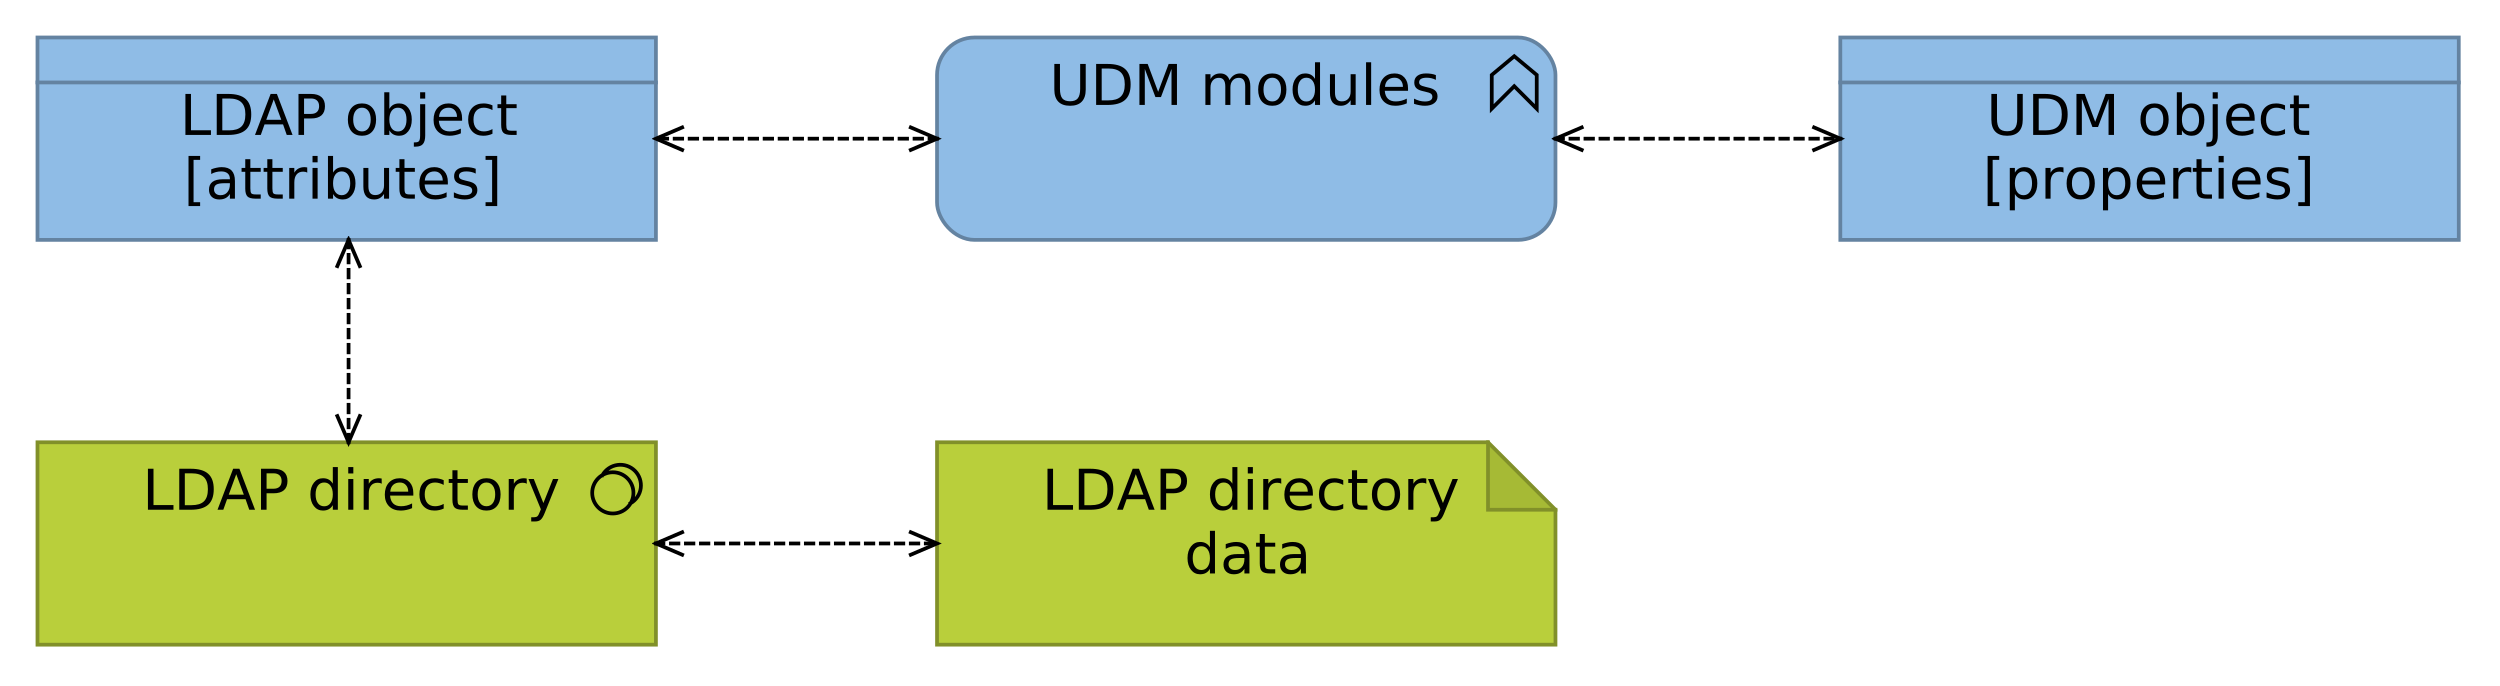 <?xml version="1.0" encoding="UTF-8"?>
<!DOCTYPE svg PUBLIC '-//W3C//DTD SVG 1.0//EN'
          'http://www.w3.org/TR/2001/REC-SVG-20010904/DTD/svg10.dtd'>
<svg fill-opacity="1" xmlns:xlink="http://www.w3.org/1999/xlink" color-rendering="auto" color-interpolation="auto" text-rendering="auto" stroke="black" stroke-linecap="square" stroke-miterlimit="10" shape-rendering="auto" stroke-opacity="1" fill="black" stroke-dasharray="none" font-weight="normal" stroke-width="1" viewBox="0 0 667 183" xmlns="http://www.w3.org/2000/svg" font-family="'Dialog'" font-style="normal" stroke-linejoin="miter" font-size="12px" stroke-dashoffset="0" image-rendering="auto"
><!--Generated by Archi with Batik SVG Generator--><defs id="genericDefs"
  /><g
  ><defs id="defs1"
    ><clipPath clipPathUnits="userSpaceOnUse" id="clipPath1"
      ><path d="M9 9 L177 9 L177 66 L9 66 L9 9 Z"
      /></clipPath
      ><clipPath clipPathUnits="userSpaceOnUse" id="clipPath2"
      ><path d="M47 21 L138 21 L138 57 L47 57 L47 21 Z"
      /></clipPath
      ><clipPath clipPathUnits="userSpaceOnUse" id="clipPath3"
      ><path d="M490 9 L658 9 L658 66 L490 66 L490 9 Z"
      /></clipPath
      ><clipPath clipPathUnits="userSpaceOnUse" id="clipPath4"
      ><path d="M528 21 L619 21 L619 57 L528 57 L528 21 Z"
      /></clipPath
      ><clipPath clipPathUnits="userSpaceOnUse" id="clipPath5"
      ><path d="M9 117 L177 117 L177 174 L9 174 L9 117 Z"
      /></clipPath
      ><clipPath clipPathUnits="userSpaceOnUse" id="clipPath6"
      ><path d="M37 121 L149 121 L149 140 L37 140 L37 121 Z"
      /></clipPath
      ><clipPath clipPathUnits="userSpaceOnUse" id="clipPath7"
      ><path d="M249 117 L417 117 L417 174 L249 174 L249 117 Z"
      /></clipPath
      ><clipPath clipPathUnits="userSpaceOnUse" id="clipPath8"
      ><path d="M277 121 L389 121 L389 157 L277 157 L277 121 Z"
      /></clipPath
      ><clipPath clipPathUnits="userSpaceOnUse" id="clipPath9"
      ><path d="M249 9 L417 9 L417 66 L249 66 L249 9 Z"
      /></clipPath
      ><clipPath clipPathUnits="userSpaceOnUse" id="clipPath10"
      ><path d="M279 13 L387 13 L387 32 L279 32 L279 13 Z"
      /></clipPath
      ><clipPath clipPathUnits="userSpaceOnUse" id="clipPath11"
      ><path d="M79 53 L108 53 L108 130 L79 130 L79 53 Z"
      /></clipPath
      ><clipPath clipPathUnits="userSpaceOnUse" id="clipPath12"
      ><path d="M89 110 L98 110 L98 120 L89 120 L89 110 Z"
      /></clipPath
      ><clipPath clipPathUnits="userSpaceOnUse" id="clipPath13"
      ><path d="M89 63 L98 63 L98 73 L89 73 L89 63 Z"
      /></clipPath
      ><clipPath clipPathUnits="userSpaceOnUse" id="clipPath14"
      ><path d="M164 23 L262 23 L262 52 L164 52 L164 23 Z"
      /></clipPath
      ><clipPath clipPathUnits="userSpaceOnUse" id="clipPath15"
      ><path d="M242 33 L252 33 L252 42 L242 42 L242 33 Z"
      /></clipPath
      ><clipPath clipPathUnits="userSpaceOnUse" id="clipPath16"
      ><path d="M174 33 L184 33 L184 42 L174 42 L174 33 Z"
      /></clipPath
      ><clipPath clipPathUnits="userSpaceOnUse" id="clipPath17"
      ><path d="M404 23 L503 23 L503 52 L404 52 L404 23 Z"
      /></clipPath
      ><clipPath clipPathUnits="userSpaceOnUse" id="clipPath18"
      ><path d="M414 33 L424 33 L424 42 L414 42 L414 33 Z"
      /></clipPath
      ><clipPath clipPathUnits="userSpaceOnUse" id="clipPath19"
      ><path d="M483 33 L493 33 L493 42 L483 42 L483 33 Z"
      /></clipPath
      ><clipPath clipPathUnits="userSpaceOnUse" id="clipPath20"
      ><path d="M164 131 L262 131 L262 160 L164 160 L164 131 Z"
      /></clipPath
      ><clipPath clipPathUnits="userSpaceOnUse" id="clipPath21"
      ><path d="M174 141 L184 141 L184 150 L174 150 L174 141 Z"
      /></clipPath
      ><clipPath clipPathUnits="userSpaceOnUse" id="clipPath22"
      ><path d="M242 141 L252 141 L252 150 L242 150 L242 141 Z"
      /></clipPath
    ></defs
    ><g font-size="15px" fill="rgb(143,188,230)" text-rendering="optimizeLegibility" stroke-linejoin="round" stroke="rgb(143,188,230)" stroke-width="0" stroke-miterlimit="0"
    ><rect x="10" width="165" height="54" y="10" clip-path="url(#clipPath1)" stroke="none"
    /></g
    ><g fill="rgb(100,131,161)" text-rendering="optimizeLegibility" font-size="15px" stroke-linecap="butt" stroke="rgb(100,131,161)"
    ><line y2="22" fill="none" x1="10" clip-path="url(#clipPath1)" x2="175" y1="22"
      /><rect fill="none" x="10" width="165" height="54" y="10" clip-path="url(#clipPath1)"
      /><path fill="black" d="M49.469 25.062 L50.953 25.062 L50.953 34.75 L56.281 34.75 L56.281 36 L49.469 36 L49.469 25.062 ZM59.31 26.281 L59.31 34.781 L61.091 34.781 Q63.357 34.781 64.404 33.766 Q65.466 32.734 65.466 30.516 Q65.466 28.328 64.404 27.312 Q63.357 26.281 61.091 26.281 L59.31 26.281 ZM57.826 25.062 L60.873 25.062 Q64.044 25.062 65.529 26.391 Q67.029 27.703 67.029 30.516 Q67.029 33.344 65.529 34.672 Q64.029 36 60.873 36 L57.826 36 L57.826 25.062 ZM73.032 26.516 L71.032 31.969 L75.048 31.969 L73.032 26.516 ZM72.204 25.062 L73.876 25.062 L78.048 36 L76.501 36 L75.517 33.188 L70.579 33.188 L69.579 36 L68.032 36 L72.204 25.062 ZM81.122 26.281 L81.122 30.391 L82.981 30.391 Q84.012 30.391 84.575 29.859 Q85.137 29.312 85.137 28.328 Q85.137 27.344 84.575 26.812 Q84.012 26.281 82.981 26.281 L81.122 26.281 ZM79.637 25.062 L82.981 25.062 Q84.825 25.062 85.762 25.906 Q86.7 26.734 86.7 28.328 Q86.7 29.953 85.762 30.781 Q84.825 31.609 82.981 31.609 L81.122 31.609 L81.122 36 L79.637 36 L79.637 25.062 ZM96.576 28.734 Q95.498 28.734 94.857 29.594 Q94.232 30.438 94.232 31.906 Q94.232 33.375 94.857 34.219 Q95.482 35.062 96.576 35.062 Q97.654 35.062 98.279 34.219 Q98.904 33.375 98.904 31.906 Q98.904 30.453 98.279 29.594 Q97.654 28.734 96.576 28.734 ZM96.576 27.594 Q98.326 27.594 99.326 28.75 Q100.341 29.891 100.341 31.906 Q100.341 33.922 99.326 35.078 Q98.326 36.219 96.576 36.219 Q94.81 36.219 93.81 35.078 Q92.81 33.922 92.81 31.906 Q92.81 29.891 93.81 28.75 Q94.81 27.594 96.576 27.594 ZM108.456 31.906 Q108.456 30.422 107.847 29.578 Q107.237 28.734 106.175 28.734 Q105.097 28.734 104.487 29.578 Q103.878 30.422 103.878 31.906 Q103.878 33.391 104.487 34.234 Q105.097 35.078 106.175 35.078 Q107.237 35.078 107.847 34.234 Q108.456 33.391 108.456 31.906 ZM103.878 29.047 Q104.3 28.312 104.94 27.953 Q105.597 27.594 106.503 27.594 Q107.987 27.594 108.925 28.781 Q109.862 29.969 109.862 31.906 Q109.862 33.844 108.925 35.031 Q107.987 36.219 106.503 36.219 Q105.597 36.219 104.94 35.859 Q104.3 35.5 103.878 34.766 L103.878 36 L102.519 36 L102.519 24.609 L103.878 24.609 L103.878 29.047 ZM112.087 27.797 L113.446 27.797 L113.446 36.141 Q113.446 37.719 112.837 38.422 Q112.243 39.125 110.915 39.125 L110.415 39.125 L110.415 37.984 L110.774 37.984 Q111.54 37.984 111.806 37.625 Q112.087 37.266 112.087 36.141 L112.087 27.797 ZM112.087 24.609 L113.446 24.609 L113.446 26.312 L112.087 26.312 L112.087 24.609 ZM123.286 31.562 L123.286 32.219 L117.082 32.219 Q117.176 33.609 117.926 34.344 Q118.676 35.062 120.004 35.062 Q120.786 35.062 121.504 34.875 Q122.239 34.688 122.957 34.312 L122.957 35.578 Q122.239 35.891 121.473 36.047 Q120.707 36.219 119.926 36.219 Q117.973 36.219 116.817 35.078 Q115.676 33.922 115.676 31.984 Q115.676 29.969 116.754 28.781 Q117.848 27.594 119.692 27.594 Q121.348 27.594 122.317 28.672 Q123.286 29.734 123.286 31.562 ZM121.926 31.172 Q121.911 30.062 121.301 29.406 Q120.707 28.734 119.707 28.734 Q118.582 28.734 117.895 29.375 Q117.223 30.016 117.129 31.172 L121.926 31.172 ZM131.389 28.109 L131.389 29.375 Q130.827 29.062 130.249 28.906 Q129.67 28.734 129.092 28.734 Q127.78 28.734 127.045 29.578 Q126.327 30.406 126.327 31.906 Q126.327 33.406 127.045 34.234 Q127.78 35.062 129.092 35.062 Q129.67 35.062 130.249 34.906 Q130.827 34.75 131.389 34.438 L131.389 35.688 Q130.827 35.953 130.217 36.078 Q129.624 36.219 128.936 36.219 Q127.092 36.219 125.999 35.062 Q124.905 33.891 124.905 31.906 Q124.905 29.906 125.999 28.75 Q127.108 27.594 129.03 27.594 Q129.655 27.594 130.249 27.734 Q130.842 27.859 131.389 28.109 ZM135.074 25.469 L135.074 27.797 L137.839 27.797 L137.839 28.844 L135.074 28.844 L135.074 33.297 Q135.074 34.297 135.339 34.594 Q135.621 34.875 136.464 34.875 L137.839 34.875 L137.839 36 L136.464 36 Q134.902 36 134.308 35.422 Q133.714 34.828 133.714 33.297 L133.714 28.844 L132.73 28.844 L132.73 27.797 L133.714 27.797 L133.714 25.469 L135.074 25.469 Z" clip-path="url(#clipPath2)" stroke="none"
      /><path fill="black" d="M50.297 41.609 L53.391 41.609 L53.391 42.656 L51.641 42.656 L51.641 53.938 L53.391 53.938 L53.391 54.984 L50.297 54.984 L50.297 41.609 ZM59.993 48.875 Q58.368 48.875 57.727 49.25 Q57.102 49.625 57.102 50.531 Q57.102 51.234 57.571 51.656 Q58.04 52.078 58.852 52.078 Q59.977 52.078 60.649 51.297 Q61.336 50.5 61.336 49.172 L61.336 48.875 L59.993 48.875 ZM62.68 48.312 L62.68 53 L61.336 53 L61.336 51.75 Q60.868 52.5 60.18 52.859 Q59.493 53.219 58.493 53.219 Q57.243 53.219 56.493 52.516 Q55.758 51.797 55.758 50.609 Q55.758 49.234 56.68 48.531 Q57.602 47.828 59.446 47.828 L61.336 47.828 L61.336 47.688 Q61.336 46.766 60.727 46.25 Q60.118 45.734 59.008 45.734 Q58.305 45.734 57.633 45.906 Q56.961 46.078 56.352 46.422 L56.352 45.172 Q57.086 44.891 57.79 44.75 Q58.493 44.594 59.149 44.594 Q60.93 44.594 61.805 45.516 Q62.68 46.438 62.68 48.312 ZM66.794 42.469 L66.794 44.797 L69.56 44.797 L69.56 45.844 L66.794 45.844 L66.794 50.297 Q66.794 51.297 67.06 51.594 Q67.341 51.875 68.185 51.875 L69.56 51.875 L69.56 53 L68.185 53 Q66.622 53 66.028 52.422 Q65.435 51.828 65.435 50.297 L65.435 45.844 L64.45 45.844 L64.45 44.797 L65.435 44.797 L65.435 42.469 L66.794 42.469 ZM72.675 42.469 L72.675 44.797 L75.441 44.797 L75.441 45.844 L72.675 45.844 L72.675 50.297 Q72.675 51.297 72.941 51.594 Q73.222 51.875 74.066 51.875 L75.441 51.875 L75.441 53 L74.066 53 Q72.503 53 71.91 52.422 Q71.316 51.828 71.316 50.297 L71.316 45.844 L70.332 45.844 L70.332 44.797 L71.316 44.797 L71.316 42.469 L72.675 42.469 ZM81.978 46.062 Q81.744 45.922 81.478 45.859 Q81.213 45.797 80.885 45.797 Q79.744 45.797 79.135 46.547 Q78.525 47.281 78.525 48.672 L78.525 53 L77.166 53 L77.166 44.797 L78.525 44.797 L78.525 46.078 Q78.947 45.328 79.619 44.969 Q80.307 44.594 81.291 44.594 Q81.432 44.594 81.588 44.625 Q81.76 44.641 81.963 44.672 L81.978 46.062 ZM83.38 44.797 L84.739 44.797 L84.739 53 L83.38 53 L83.38 44.797 ZM83.38 41.609 L84.739 41.609 L84.739 43.312 L83.38 43.312 L83.38 41.609 ZM93.438 48.906 Q93.438 47.422 92.829 46.578 Q92.219 45.734 91.157 45.734 Q90.079 45.734 89.469 46.578 Q88.86 47.422 88.86 48.906 Q88.86 50.391 89.469 51.234 Q90.079 52.078 91.157 52.078 Q92.219 52.078 92.829 51.234 Q93.438 50.391 93.438 48.906 ZM88.86 46.047 Q89.282 45.312 89.922 44.953 Q90.579 44.594 91.485 44.594 Q92.969 44.594 93.907 45.781 Q94.844 46.969 94.844 48.906 Q94.844 50.844 93.907 52.031 Q92.969 53.219 91.485 53.219 Q90.579 53.219 89.922 52.859 Q89.282 52.5 88.86 51.766 L88.86 53 L87.501 53 L87.501 41.609 L88.86 41.609 L88.86 46.047 ZM96.944 49.766 L96.944 44.797 L98.288 44.797 L98.288 49.719 Q98.288 50.875 98.741 51.469 Q99.194 52.047 100.1 52.047 Q101.194 52.047 101.819 51.359 Q102.46 50.656 102.46 49.453 L102.46 44.797 L103.803 44.797 L103.803 53 L102.46 53 L102.46 51.734 Q101.975 52.484 101.319 52.859 Q100.678 53.219 99.819 53.219 Q98.397 53.219 97.663 52.344 Q96.944 51.453 96.944 49.766 ZM100.335 44.594 L100.335 44.594 ZM107.919 42.469 L107.919 44.797 L110.685 44.797 L110.685 45.844 L107.919 45.844 L107.919 50.297 Q107.919 51.297 108.185 51.594 Q108.466 51.875 109.31 51.875 L110.685 51.875 L110.685 53 L109.31 53 Q107.748 53 107.154 52.422 Q106.56 51.828 106.56 50.297 L106.56 45.844 L105.576 45.844 L105.576 44.797 L106.56 44.797 L106.56 42.469 L107.919 42.469 ZM119.488 48.562 L119.488 49.219 L113.285 49.219 Q113.379 50.609 114.129 51.344 Q114.879 52.062 116.207 52.062 Q116.988 52.062 117.707 51.875 Q118.441 51.688 119.16 51.312 L119.16 52.578 Q118.441 52.891 117.676 53.047 Q116.91 53.219 116.129 53.219 Q114.176 53.219 113.019 52.078 Q111.879 50.922 111.879 48.984 Q111.879 46.969 112.957 45.781 Q114.051 44.594 115.894 44.594 Q117.551 44.594 118.519 45.672 Q119.488 46.734 119.488 48.562 ZM118.129 48.172 Q118.113 47.062 117.504 46.406 Q116.91 45.734 115.91 45.734 Q114.785 45.734 114.098 46.375 Q113.426 47.016 113.332 48.172 L118.129 48.172 ZM126.92 45.031 L126.92 46.312 Q126.357 46.016 125.732 45.875 Q125.123 45.734 124.467 45.734 Q123.451 45.734 122.951 46.047 Q122.451 46.344 122.451 46.953 Q122.451 47.422 122.811 47.688 Q123.17 47.953 124.264 48.203 L124.717 48.312 Q126.154 48.609 126.748 49.172 Q127.357 49.734 127.357 50.734 Q127.357 51.875 126.451 52.547 Q125.561 53.219 123.967 53.219 Q123.311 53.219 122.592 53.078 Q121.889 52.953 121.092 52.703 L121.092 51.312 Q121.842 51.703 122.561 51.891 Q123.295 52.078 123.998 52.078 Q124.951 52.078 125.467 51.766 Q125.982 51.438 125.982 50.844 Q125.982 50.297 125.607 50 Q125.232 49.703 123.982 49.438 L123.514 49.328 Q122.264 49.062 121.701 48.516 Q121.154 47.969 121.154 47.016 Q121.154 45.859 121.967 45.234 Q122.795 44.594 124.295 44.594 Q125.045 44.594 125.701 44.703 Q126.373 44.812 126.92 45.031 ZM132.657 41.609 L132.657 54.984 L129.547 54.984 L129.547 53.938 L131.297 53.938 L131.297 42.656 L129.547 42.656 L129.547 41.609 L132.657 41.609 Z" clip-path="url(#clipPath2)" stroke="none"
      /><rect x="491" y="10" clip-path="url(#clipPath3)" fill="rgb(143,188,230)" width="165" height="54" stroke="none"
      /><line y2="22" fill="none" x1="491" clip-path="url(#clipPath3)" x2="656" y1="22"
      /><rect fill="none" x="491" width="165" height="54" y="10" clip-path="url(#clipPath3)"
      /><path fill="black" d="M531.297 25.062 L532.797 25.062 L532.797 31.703 Q532.797 33.469 533.422 34.25 Q534.062 35.016 535.5 35.016 Q536.922 35.016 537.547 34.25 Q538.188 33.469 538.188 31.703 L538.188 25.062 L539.672 25.062 L539.672 31.891 Q539.672 34.031 538.609 35.125 Q537.562 36.219 535.5 36.219 Q533.422 36.219 532.359 35.125 Q531.297 34.031 531.297 31.891 L531.297 25.062 ZM543.932 26.281 L543.932 34.781 L545.713 34.781 Q547.979 34.781 549.026 33.766 Q550.088 32.734 550.088 30.516 Q550.088 28.328 549.026 27.312 Q547.979 26.281 545.713 26.281 L543.932 26.281 ZM542.448 25.062 L545.495 25.062 Q548.667 25.062 550.151 26.391 Q551.651 27.703 551.651 30.516 Q551.651 33.344 550.151 34.672 Q548.651 36 545.495 36 L542.448 36 L542.448 25.062 ZM553.998 25.062 L556.201 25.062 L558.998 32.5 L561.795 25.062 L564.014 25.062 L564.014 36 L562.561 36 L562.561 26.391 L559.748 33.891 L558.264 33.891 L555.436 26.391 L555.436 36 L553.998 36 L553.998 25.062 ZM574.833 28.734 Q573.755 28.734 573.114 29.594 Q572.489 30.438 572.489 31.906 Q572.489 33.375 573.114 34.219 Q573.739 35.062 574.833 35.062 Q575.911 35.062 576.536 34.219 Q577.161 33.375 577.161 31.906 Q577.161 30.453 576.536 29.594 Q575.911 28.734 574.833 28.734 ZM574.833 27.594 Q576.583 27.594 577.583 28.75 Q578.599 29.891 578.599 31.906 Q578.599 33.922 577.583 35.078 Q576.583 36.219 574.833 36.219 Q573.067 36.219 572.067 35.078 Q571.067 33.922 571.067 31.906 Q571.067 29.891 572.067 28.75 Q573.067 27.594 574.833 27.594 ZM586.713 31.906 Q586.713 30.422 586.104 29.578 Q585.495 28.734 584.432 28.734 Q583.354 28.734 582.745 29.578 Q582.135 30.422 582.135 31.906 Q582.135 33.391 582.745 34.234 Q583.354 35.078 584.432 35.078 Q585.495 35.078 586.104 34.234 Q586.713 33.391 586.713 31.906 ZM582.135 29.047 Q582.557 28.312 583.198 27.953 Q583.854 27.594 584.76 27.594 Q586.245 27.594 587.182 28.781 Q588.12 29.969 588.12 31.906 Q588.12 33.844 587.182 35.031 Q586.245 36.219 584.76 36.219 Q583.854 36.219 583.198 35.859 Q582.557 35.5 582.135 34.766 L582.135 36 L580.776 36 L580.776 24.609 L582.135 24.609 L582.135 29.047 ZM590.344 27.797 L591.704 27.797 L591.704 36.141 Q591.704 37.719 591.094 38.422 Q590.5 39.125 589.172 39.125 L588.672 39.125 L588.672 37.984 L589.032 37.984 Q589.797 37.984 590.063 37.625 Q590.344 37.266 590.344 36.141 L590.344 27.797 ZM590.344 24.609 L591.704 24.609 L591.704 26.312 L590.344 26.312 L590.344 24.609 ZM601.543 31.562 L601.543 32.219 L595.34 32.219 Q595.434 33.609 596.184 34.344 Q596.934 35.062 598.262 35.062 Q599.043 35.062 599.762 34.875 Q600.496 34.688 601.215 34.312 L601.215 35.578 Q600.496 35.891 599.731 36.047 Q598.965 36.219 598.184 36.219 Q596.231 36.219 595.074 35.078 Q593.934 33.922 593.934 31.984 Q593.934 29.969 595.012 28.781 Q596.106 27.594 597.949 27.594 Q599.606 27.594 600.574 28.672 Q601.543 29.734 601.543 31.562 ZM600.184 31.172 Q600.168 30.062 599.559 29.406 Q598.965 28.734 597.965 28.734 Q596.84 28.734 596.152 29.375 Q595.481 30.016 595.387 31.172 L600.184 31.172 ZM609.646 28.109 L609.646 29.375 Q609.084 29.062 608.506 28.906 Q607.928 28.734 607.35 28.734 Q606.037 28.734 605.303 29.578 Q604.584 30.406 604.584 31.906 Q604.584 33.406 605.303 34.234 Q606.037 35.062 607.35 35.062 Q607.928 35.062 608.506 34.906 Q609.084 34.75 609.646 34.438 L609.646 35.688 Q609.084 35.953 608.475 36.078 Q607.881 36.219 607.193 36.219 Q605.35 36.219 604.256 35.062 Q603.162 33.891 603.162 31.906 Q603.162 29.906 604.256 28.75 Q605.365 27.594 607.287 27.594 Q607.912 27.594 608.506 27.734 Q609.1 27.859 609.646 28.109 ZM613.331 25.469 L613.331 27.797 L616.097 27.797 L616.097 28.844 L613.331 28.844 L613.331 33.297 Q613.331 34.297 613.597 34.594 Q613.878 34.875 614.722 34.875 L616.097 34.875 L616.097 36 L614.722 36 Q613.159 36 612.565 35.422 Q611.972 34.828 611.972 33.297 L611.972 28.844 L610.987 28.844 L610.987 27.797 L611.972 27.797 L611.972 25.469 L613.331 25.469 Z" clip-path="url(#clipPath4)" stroke="none"
      /><path fill="black" d="M530.297 41.609 L533.391 41.609 L533.391 42.656 L531.641 42.656 L531.641 53.938 L533.391 53.938 L533.391 54.984 L530.297 54.984 L530.297 41.609 ZM537.571 51.766 L537.571 56.125 L536.211 56.125 L536.211 44.797 L537.571 44.797 L537.571 46.047 Q537.993 45.312 538.633 44.953 Q539.29 44.594 540.196 44.594 Q541.68 44.594 542.618 45.781 Q543.555 46.969 543.555 48.906 Q543.555 50.844 542.618 52.031 Q541.68 53.219 540.196 53.219 Q539.29 53.219 538.633 52.859 Q537.993 52.5 537.571 51.766 ZM542.149 48.906 Q542.149 47.422 541.54 46.578 Q540.93 45.734 539.868 45.734 Q538.79 45.734 538.18 46.578 Q537.571 47.422 537.571 48.906 Q537.571 50.391 538.18 51.234 Q538.79 52.078 539.868 52.078 Q540.93 52.078 541.54 51.234 Q542.149 50.391 542.149 48.906 ZM550.545 46.062 Q550.311 45.922 550.045 45.859 Q549.78 45.797 549.452 45.797 Q548.311 45.797 547.702 46.547 Q547.092 47.281 547.092 48.672 L547.092 53 L545.733 53 L545.733 44.797 L547.092 44.797 L547.092 46.078 Q547.514 45.328 548.186 44.969 Q548.874 44.594 549.858 44.594 Q549.999 44.594 550.155 44.625 Q550.327 44.641 550.53 44.672 L550.545 46.062 ZM555.134 45.734 Q554.056 45.734 553.415 46.594 Q552.79 47.438 552.79 48.906 Q552.79 50.375 553.415 51.219 Q554.04 52.062 555.134 52.062 Q556.212 52.062 556.837 51.219 Q557.462 50.375 557.462 48.906 Q557.462 47.453 556.837 46.594 Q556.212 45.734 555.134 45.734 ZM555.134 44.594 Q556.884 44.594 557.884 45.75 Q558.9 46.891 558.9 48.906 Q558.9 50.922 557.884 52.078 Q556.884 53.219 555.134 53.219 Q553.369 53.219 552.369 52.078 Q551.369 50.922 551.369 48.906 Q551.369 46.891 552.369 45.75 Q553.369 44.594 555.134 44.594 ZM562.437 51.766 L562.437 56.125 L561.077 56.125 L561.077 44.797 L562.437 44.797 L562.437 46.047 Q562.858 45.312 563.499 44.953 Q564.155 44.594 565.062 44.594 Q566.546 44.594 567.483 45.781 Q568.421 46.969 568.421 48.906 Q568.421 50.844 567.483 52.031 Q566.546 53.219 565.062 53.219 Q564.155 53.219 563.499 52.859 Q562.858 52.5 562.437 51.766 ZM567.015 48.906 Q567.015 47.422 566.405 46.578 Q565.796 45.734 564.733 45.734 Q563.655 45.734 563.046 46.578 Q562.437 47.422 562.437 48.906 Q562.437 50.391 563.046 51.234 Q563.655 52.078 564.733 52.078 Q565.796 52.078 566.405 51.234 Q567.015 50.391 567.015 48.906 ZM577.677 48.562 L577.677 49.219 L571.474 49.219 Q571.567 50.609 572.317 51.344 Q573.067 52.062 574.395 52.062 Q575.177 52.062 575.895 51.875 Q576.63 51.688 577.349 51.312 L577.349 52.578 Q576.63 52.891 575.864 53.047 Q575.099 53.219 574.317 53.219 Q572.364 53.219 571.208 52.078 Q570.067 50.922 570.067 48.984 Q570.067 46.969 571.145 45.781 Q572.239 44.594 574.083 44.594 Q575.739 44.594 576.708 45.672 Q577.677 46.734 577.677 48.562 ZM576.317 48.172 Q576.302 47.062 575.692 46.406 Q575.099 45.734 574.099 45.734 Q572.974 45.734 572.286 46.375 Q571.614 47.016 571.52 48.172 L576.317 48.172 ZM584.64 46.062 Q584.405 45.922 584.14 45.859 Q583.874 45.797 583.546 45.797 Q582.405 45.797 581.796 46.547 Q581.187 47.281 581.187 48.672 L581.187 53 L579.827 53 L579.827 44.797 L581.187 44.797 L581.187 46.078 Q581.608 45.328 582.28 44.969 Q582.968 44.594 583.952 44.594 Q584.093 44.594 584.249 44.625 Q584.421 44.641 584.624 44.672 L584.64 46.062 ZM587.385 42.469 L587.385 44.797 L590.15 44.797 L590.15 45.844 L587.385 45.844 L587.385 50.297 Q587.385 51.297 587.65 51.594 Q587.932 51.875 588.775 51.875 L590.15 51.875 L590.15 53 L588.775 53 Q587.213 53 586.619 52.422 Q586.025 51.828 586.025 50.297 L586.025 45.844 L585.041 45.844 L585.041 44.797 L586.025 44.797 L586.025 42.469 L587.385 42.469 ZM591.922 44.797 L593.282 44.797 L593.282 53 L591.922 53 L591.922 44.797 ZM591.922 41.609 L593.282 41.609 L593.282 43.312 L591.922 43.312 L591.922 41.609 ZM603.121 48.562 L603.121 49.219 L596.918 49.219 Q597.012 50.609 597.762 51.344 Q598.512 52.062 599.84 52.062 Q600.621 52.062 601.34 51.875 Q602.074 51.688 602.793 51.312 L602.793 52.578 Q602.074 52.891 601.309 53.047 Q600.543 53.219 599.762 53.219 Q597.809 53.219 596.652 52.078 Q595.512 50.922 595.512 48.984 Q595.512 46.969 596.59 45.781 Q597.684 44.594 599.527 44.594 Q601.184 44.594 602.152 45.672 Q603.121 46.734 603.121 48.562 ZM601.762 48.172 Q601.746 47.062 601.137 46.406 Q600.543 45.734 599.543 45.734 Q598.418 45.734 597.731 46.375 Q597.059 47.016 596.965 48.172 L601.762 48.172 ZM610.553 45.031 L610.553 46.312 Q609.99 46.016 609.365 45.875 Q608.756 45.734 608.1 45.734 Q607.084 45.734 606.584 46.047 Q606.084 46.344 606.084 46.953 Q606.084 47.422 606.443 47.688 Q606.803 47.953 607.896 48.203 L608.35 48.312 Q609.787 48.609 610.381 49.172 Q610.99 49.734 610.99 50.734 Q610.99 51.875 610.084 52.547 Q609.193 53.219 607.6 53.219 Q606.943 53.219 606.225 53.078 Q605.521 52.953 604.725 52.703 L604.725 51.312 Q605.475 51.703 606.193 51.891 Q606.928 52.078 607.631 52.078 Q608.584 52.078 609.1 51.766 Q609.615 51.438 609.615 50.844 Q609.615 50.297 609.24 50 Q608.865 49.703 607.615 49.438 L607.146 49.328 Q605.896 49.062 605.334 48.516 Q604.787 47.969 604.787 47.016 Q604.787 45.859 605.6 45.234 Q606.428 44.594 607.928 44.594 Q608.678 44.594 609.334 44.703 Q610.006 44.812 610.553 45.031 ZM616.29 41.609 L616.29 54.984 L613.18 54.984 L613.18 53.938 L614.93 53.938 L614.93 42.656 L613.18 42.656 L613.18 41.609 L616.29 41.609 Z" clip-path="url(#clipPath4)" stroke="none"
      /><rect x="10" y="118" clip-path="url(#clipPath5)" fill="rgb(185,207,59)" width="165" height="54" stroke="none"
      /><rect x="10" y="118" clip-path="url(#clipPath5)" fill="none" width="165" height="54" stroke="rgb(129,144,41)"
      /><path fill="none" d="M163.5 126 C160.461 126 158 128.461 158 131.5 C158 134.539 160.461 137 163.5 137 C166.539 137 169 134.539 169 131.5 C169 128.461 166.539 126 163.5 126 ZM168.25 134.262 C169.731 133.406 170.731 131.914 170.953 130.219 C171.176 128.523 170.598 126.82 169.391 125.609 C168.18 124.402 166.477 123.824 164.781 124.047 C163.086 124.269 161.594 125.269 160.738 126.75" clip-path="url(#clipPath5)" fill-rule="evenodd" stroke="black"
      /><path fill="black" d="M39.469 125.062 L40.953 125.062 L40.953 134.75 L46.281 134.75 L46.281 136 L39.469 136 L39.469 125.062 ZM49.31 126.281 L49.31 134.781 L51.091 134.781 Q53.357 134.781 54.404 133.766 Q55.466 132.734 55.466 130.516 Q55.466 128.328 54.404 127.312 Q53.357 126.281 51.091 126.281 L49.31 126.281 ZM47.826 125.062 L50.873 125.062 Q54.044 125.062 55.529 126.391 Q57.029 127.703 57.029 130.516 Q57.029 133.344 55.529 134.672 Q54.029 136 50.873 136 L47.826 136 L47.826 125.062 ZM63.032 126.516 L61.032 131.969 L65.048 131.969 L63.032 126.516 ZM62.204 125.062 L63.876 125.062 L68.048 136 L66.501 136 L65.517 133.188 L60.579 133.188 L59.579 136 L58.032 136 L62.204 125.062 ZM71.122 126.281 L71.122 130.391 L72.981 130.391 Q74.012 130.391 74.575 129.859 Q75.137 129.312 75.137 128.328 Q75.137 127.344 74.575 126.812 Q74.012 126.281 72.981 126.281 L71.122 126.281 ZM69.637 125.062 L72.981 125.062 Q74.825 125.062 75.762 125.906 Q76.7 126.734 76.7 128.328 Q76.7 129.953 75.762 130.781 Q74.825 131.609 72.981 131.609 L71.122 131.609 L71.122 136 L69.637 136 L69.637 125.062 ZM88.794 129.047 L88.794 124.609 L90.138 124.609 L90.138 136 L88.794 136 L88.794 134.766 Q88.373 135.5 87.716 135.859 Q87.076 136.219 86.169 136.219 Q84.685 136.219 83.748 135.031 Q82.81 133.844 82.81 131.906 Q82.81 129.969 83.748 128.781 Q84.685 127.594 86.169 127.594 Q87.076 127.594 87.716 127.953 Q88.373 128.312 88.794 129.047 ZM84.201 131.906 Q84.201 133.391 84.81 134.234 Q85.419 135.078 86.498 135.078 Q87.56 135.078 88.169 134.234 Q88.794 133.391 88.794 131.906 Q88.794 130.422 88.169 129.578 Q87.56 128.734 86.498 128.734 Q85.419 128.734 84.81 129.578 Q84.201 130.422 84.201 131.906 ZM92.91 127.797 L94.269 127.797 L94.269 136 L92.91 136 L92.91 127.797 ZM92.91 124.609 L94.269 124.609 L94.269 126.312 L92.91 126.312 L92.91 124.609 ZM101.843 129.062 Q101.608 128.922 101.343 128.859 Q101.077 128.797 100.749 128.797 Q99.608 128.797 98.999 129.547 Q98.39 130.281 98.39 131.672 L98.39 136 L97.03 136 L97.03 127.797 L98.39 127.797 L98.39 129.078 Q98.811 128.328 99.483 127.969 Q100.171 127.594 101.155 127.594 Q101.296 127.594 101.452 127.625 Q101.624 127.641 101.827 127.672 L101.843 129.062 ZM110.275 131.562 L110.275 132.219 L104.072 132.219 Q104.166 133.609 104.916 134.344 Q105.666 135.062 106.994 135.062 Q107.775 135.062 108.494 134.875 Q109.228 134.688 109.947 134.312 L109.947 135.578 Q109.228 135.891 108.463 136.047 Q107.697 136.219 106.916 136.219 Q104.963 136.219 103.807 135.078 Q102.666 133.922 102.666 131.984 Q102.666 129.969 103.744 128.781 Q104.838 127.594 106.682 127.594 Q108.338 127.594 109.307 128.672 Q110.275 129.734 110.275 131.562 ZM108.916 131.172 Q108.9 130.062 108.291 129.406 Q107.697 128.734 106.697 128.734 Q105.572 128.734 104.885 129.375 Q104.213 130.016 104.119 131.172 L108.916 131.172 ZM118.379 128.109 L118.379 129.375 Q117.816 129.062 117.238 128.906 Q116.66 128.734 116.082 128.734 Q114.769 128.734 114.035 129.578 Q113.316 130.406 113.316 131.906 Q113.316 133.406 114.035 134.234 Q114.769 135.062 116.082 135.062 Q116.66 135.062 117.238 134.906 Q117.816 134.75 118.379 134.438 L118.379 135.688 Q117.816 135.953 117.207 136.078 Q116.613 136.219 115.926 136.219 Q114.082 136.219 112.988 135.062 Q111.894 133.891 111.894 131.906 Q111.894 129.906 112.988 128.75 Q114.098 127.594 116.019 127.594 Q116.644 127.594 117.238 127.734 Q117.832 127.859 118.379 128.109 ZM122.064 125.469 L122.064 127.797 L124.829 127.797 L124.829 128.844 L122.064 128.844 L122.064 133.297 Q122.064 134.297 122.329 134.594 Q122.61 134.875 123.454 134.875 L124.829 134.875 L124.829 136 L123.454 136 Q121.892 136 121.298 135.422 Q120.704 134.828 120.704 133.297 L120.704 128.844 L119.72 128.844 L119.72 127.797 L120.704 127.797 L120.704 125.469 L122.064 125.469 ZM129.789 128.734 Q128.71 128.734 128.07 129.594 Q127.445 130.438 127.445 131.906 Q127.445 133.375 128.07 134.219 Q128.695 135.062 129.789 135.062 Q130.867 135.062 131.492 134.219 Q132.117 133.375 132.117 131.906 Q132.117 130.453 131.492 129.594 Q130.867 128.734 129.789 128.734 ZM129.789 127.594 Q131.539 127.594 132.539 128.75 Q133.554 129.891 133.554 131.906 Q133.554 133.922 132.539 135.078 Q131.539 136.219 129.789 136.219 Q128.023 136.219 127.023 135.078 Q126.023 133.922 126.023 131.906 Q126.023 129.891 127.023 128.75 Q128.023 127.594 129.789 127.594 ZM140.544 129.062 Q140.31 128.922 140.044 128.859 Q139.778 128.797 139.45 128.797 Q138.31 128.797 137.7 129.547 Q137.091 130.281 137.091 131.672 L137.091 136 L135.731 136 L135.731 127.797 L137.091 127.797 L137.091 129.078 Q137.513 128.328 138.185 127.969 Q138.872 127.594 139.856 127.594 Q139.997 127.594 140.153 127.625 Q140.325 127.641 140.528 127.672 L140.544 129.062 ZM145.367 136.766 Q144.789 138.234 144.242 138.672 Q143.711 139.125 142.805 139.125 L141.727 139.125 L141.727 138 L142.523 138 Q143.07 138 143.383 137.734 Q143.695 137.469 144.055 136.484 L144.305 135.875 L140.992 127.797 L142.414 127.797 L144.977 134.219 L147.539 127.797 L148.977 127.797 L145.367 136.766 Z" clip-path="url(#clipPath6)" stroke="none"
      /><path fill="rgb(185,207,59)" d="M250 118 L397 118 L415 136 L415 172 L250 172 ZM250 118" clip-path="url(#clipPath7)" fill-rule="evenodd" stroke="none"
      /><path fill="rgb(166,186,53)" d="M397 118 L415 136 L397 136" clip-path="url(#clipPath7)" fill-rule="evenodd" stroke="none"
      /><path fill="none" d="M250 118 L397 118 L415 136 L415 172 L250 172 ZM250 118" clip-path="url(#clipPath7)" fill-rule="evenodd" stroke="rgb(129,144,41)"
      /><path fill="none" d="M415 136 L397 136 L397 118" clip-path="url(#clipPath7)" fill-rule="evenodd" stroke="rgb(129,144,41)"
      /><path fill="black" d="M279.469 125.062 L280.953 125.062 L280.953 134.75 L286.281 134.75 L286.281 136 L279.469 136 L279.469 125.062 ZM289.31 126.281 L289.31 134.781 L291.091 134.781 Q293.357 134.781 294.404 133.766 Q295.466 132.734 295.466 130.516 Q295.466 128.328 294.404 127.312 Q293.357 126.281 291.091 126.281 L289.31 126.281 ZM287.826 125.062 L290.873 125.062 Q294.044 125.062 295.529 126.391 Q297.029 127.703 297.029 130.516 Q297.029 133.344 295.529 134.672 Q294.029 136 290.873 136 L287.826 136 L287.826 125.062 ZM303.032 126.516 L301.032 131.969 L305.048 131.969 L303.032 126.516 ZM302.204 125.062 L303.876 125.062 L308.048 136 L306.501 136 L305.517 133.188 L300.579 133.188 L299.579 136 L298.032 136 L302.204 125.062 ZM311.122 126.281 L311.122 130.391 L312.981 130.391 Q314.012 130.391 314.575 129.859 Q315.137 129.312 315.137 128.328 Q315.137 127.344 314.575 126.812 Q314.012 126.281 312.981 126.281 L311.122 126.281 ZM309.637 125.062 L312.981 125.062 Q314.825 125.062 315.762 125.906 Q316.7 126.734 316.7 128.328 Q316.7 129.953 315.762 130.781 Q314.825 131.609 312.981 131.609 L311.122 131.609 L311.122 136 L309.637 136 L309.637 125.062 ZM328.794 129.047 L328.794 124.609 L330.138 124.609 L330.138 136 L328.794 136 L328.794 134.766 Q328.373 135.5 327.716 135.859 Q327.076 136.219 326.169 136.219 Q324.685 136.219 323.748 135.031 Q322.81 133.844 322.81 131.906 Q322.81 129.969 323.748 128.781 Q324.685 127.594 326.169 127.594 Q327.076 127.594 327.716 127.953 Q328.373 128.312 328.794 129.047 ZM324.201 131.906 Q324.201 133.391 324.81 134.234 Q325.419 135.078 326.498 135.078 Q327.56 135.078 328.169 134.234 Q328.794 133.391 328.794 131.906 Q328.794 130.422 328.169 129.578 Q327.56 128.734 326.498 128.734 Q325.419 128.734 324.81 129.578 Q324.201 130.422 324.201 131.906 ZM332.91 127.797 L334.269 127.797 L334.269 136 L332.91 136 L332.91 127.797 ZM332.91 124.609 L334.269 124.609 L334.269 126.312 L332.91 126.312 L332.91 124.609 ZM341.843 129.062 Q341.608 128.922 341.343 128.859 Q341.077 128.797 340.749 128.797 Q339.608 128.797 338.999 129.547 Q338.39 130.281 338.39 131.672 L338.39 136 L337.03 136 L337.03 127.797 L338.39 127.797 L338.39 129.078 Q338.812 128.328 339.483 127.969 Q340.171 127.594 341.155 127.594 Q341.296 127.594 341.452 127.625 Q341.624 127.641 341.827 127.672 L341.843 129.062 ZM350.275 131.562 L350.275 132.219 L344.072 132.219 Q344.166 133.609 344.916 134.344 Q345.666 135.062 346.994 135.062 Q347.775 135.062 348.494 134.875 Q349.228 134.688 349.947 134.312 L349.947 135.578 Q349.228 135.891 348.463 136.047 Q347.697 136.219 346.916 136.219 Q344.963 136.219 343.807 135.078 Q342.666 133.922 342.666 131.984 Q342.666 129.969 343.744 128.781 Q344.838 127.594 346.682 127.594 Q348.338 127.594 349.307 128.672 Q350.275 129.734 350.275 131.562 ZM348.916 131.172 Q348.9 130.062 348.291 129.406 Q347.697 128.734 346.697 128.734 Q345.572 128.734 344.885 129.375 Q344.213 130.016 344.119 131.172 L348.916 131.172 ZM358.379 128.109 L358.379 129.375 Q357.816 129.062 357.238 128.906 Q356.66 128.734 356.082 128.734 Q354.769 128.734 354.035 129.578 Q353.316 130.406 353.316 131.906 Q353.316 133.406 354.035 134.234 Q354.769 135.062 356.082 135.062 Q356.66 135.062 357.238 134.906 Q357.816 134.75 358.379 134.438 L358.379 135.688 Q357.816 135.953 357.207 136.078 Q356.613 136.219 355.926 136.219 Q354.082 136.219 352.988 135.062 Q351.894 133.891 351.894 131.906 Q351.894 129.906 352.988 128.75 Q354.098 127.594 356.019 127.594 Q356.644 127.594 357.238 127.734 Q357.832 127.859 358.379 128.109 ZM362.063 125.469 L362.063 127.797 L364.829 127.797 L364.829 128.844 L362.063 128.844 L362.063 133.297 Q362.063 134.297 362.329 134.594 Q362.61 134.875 363.454 134.875 L364.829 134.875 L364.829 136 L363.454 136 Q361.892 136 361.298 135.422 Q360.704 134.828 360.704 133.297 L360.704 128.844 L359.72 128.844 L359.72 127.797 L360.704 127.797 L360.704 125.469 L362.063 125.469 ZM369.789 128.734 Q368.71 128.734 368.07 129.594 Q367.445 130.438 367.445 131.906 Q367.445 133.375 368.07 134.219 Q368.695 135.062 369.789 135.062 Q370.867 135.062 371.492 134.219 Q372.117 133.375 372.117 131.906 Q372.117 130.453 371.492 129.594 Q370.867 128.734 369.789 128.734 ZM369.789 127.594 Q371.539 127.594 372.539 128.75 Q373.554 129.891 373.554 131.906 Q373.554 133.922 372.539 135.078 Q371.539 136.219 369.789 136.219 Q368.023 136.219 367.023 135.078 Q366.023 133.922 366.023 131.906 Q366.023 129.891 367.023 128.75 Q368.023 127.594 369.789 127.594 ZM380.544 129.062 Q380.31 128.922 380.044 128.859 Q379.778 128.797 379.45 128.797 Q378.31 128.797 377.7 129.547 Q377.091 130.281 377.091 131.672 L377.091 136 L375.731 136 L375.731 127.797 L377.091 127.797 L377.091 129.078 Q377.513 128.328 378.185 127.969 Q378.872 127.594 379.856 127.594 Q379.997 127.594 380.153 127.625 Q380.325 127.641 380.528 127.672 L380.544 129.062 ZM385.367 136.766 Q384.789 138.234 384.242 138.672 Q383.711 139.125 382.805 139.125 L381.727 139.125 L381.727 138 L382.523 138 Q383.07 138 383.383 137.734 Q383.695 137.469 384.055 136.484 L384.305 135.875 L380.992 127.797 L382.414 127.797 L384.977 134.219 L387.539 127.797 L388.977 127.797 L385.367 136.766 Z" clip-path="url(#clipPath8)" stroke="none"
      /><path fill="black" d="M322.812 146.047 L322.812 141.609 L324.156 141.609 L324.156 153 L322.812 153 L322.812 151.766 Q322.391 152.5 321.734 152.859 Q321.094 153.219 320.188 153.219 Q318.703 153.219 317.766 152.031 Q316.828 150.844 316.828 148.906 Q316.828 146.969 317.766 145.781 Q318.703 144.594 320.188 144.594 Q321.094 144.594 321.734 144.953 Q322.391 145.312 322.812 146.047 ZM318.219 148.906 Q318.219 150.391 318.828 151.234 Q319.438 152.078 320.516 152.078 Q321.578 152.078 322.188 151.234 Q322.812 150.391 322.812 148.906 Q322.812 147.422 322.188 146.578 Q321.578 145.734 320.516 145.734 Q319.438 145.734 318.828 146.578 Q318.219 147.422 318.219 148.906 ZM330.662 148.875 Q329.037 148.875 328.397 149.25 Q327.772 149.625 327.772 150.531 Q327.772 151.234 328.24 151.656 Q328.709 152.078 329.522 152.078 Q330.647 152.078 331.318 151.297 Q332.006 150.5 332.006 149.172 L332.006 148.875 L330.662 148.875 ZM333.35 148.312 L333.35 153 L332.006 153 L332.006 151.75 Q331.537 152.5 330.85 152.859 Q330.162 153.219 329.162 153.219 Q327.912 153.219 327.162 152.516 Q326.428 151.797 326.428 150.609 Q326.428 149.234 327.35 148.531 Q328.272 147.828 330.115 147.828 L332.006 147.828 L332.006 147.688 Q332.006 146.766 331.397 146.25 Q330.787 145.734 329.678 145.734 Q328.975 145.734 328.303 145.906 Q327.631 146.078 327.022 146.422 L327.022 145.172 Q327.756 144.891 328.459 144.75 Q329.162 144.594 329.818 144.594 Q331.6 144.594 332.475 145.516 Q333.35 146.438 333.35 148.312 ZM337.463 142.469 L337.463 144.797 L340.229 144.797 L340.229 145.844 L337.463 145.844 L337.463 150.297 Q337.463 151.297 337.729 151.594 Q338.01 151.875 338.854 151.875 L340.229 151.875 L340.229 153 L338.854 153 Q337.291 153 336.698 152.422 Q336.104 151.828 336.104 150.297 L336.104 145.844 L335.12 145.844 L335.12 144.797 L336.104 144.797 L336.104 142.469 L337.463 142.469 ZM345.735 148.875 Q344.11 148.875 343.47 149.25 Q342.845 149.625 342.845 150.531 Q342.845 151.234 343.313 151.656 Q343.782 152.078 344.595 152.078 Q345.72 152.078 346.392 151.297 Q347.079 150.5 347.079 149.172 L347.079 148.875 L345.735 148.875 ZM348.423 148.312 L348.423 153 L347.079 153 L347.079 151.75 Q346.61 152.5 345.923 152.859 Q345.235 153.219 344.235 153.219 Q342.985 153.219 342.235 152.516 Q341.501 151.797 341.501 150.609 Q341.501 149.234 342.423 148.531 Q343.345 147.828 345.188 147.828 L347.079 147.828 L347.079 147.688 Q347.079 146.766 346.47 146.25 Q345.86 145.734 344.751 145.734 Q344.048 145.734 343.376 145.906 Q342.704 146.078 342.095 146.422 L342.095 145.172 Q342.829 144.891 343.532 144.75 Q344.235 144.594 344.892 144.594 Q346.673 144.594 347.548 145.516 Q348.423 146.438 348.423 148.312 Z" clip-path="url(#clipPath8)" stroke="none"
      /><rect x="250" y="10" clip-path="url(#clipPath9)" fill="rgb(143,188,230)" width="165" rx="10" ry="10" height="54" stroke="none"
      /><rect x="250" y="10" clip-path="url(#clipPath9)" fill="none" width="165" rx="10" ry="10" height="54"
      /><polygon fill="none" clip-path="url(#clipPath9)" points=" 398 29 398 20 404 15 410 20 410 29 404 23" stroke="black"
      /><path fill="black" d="M281.297 17.062 L282.797 17.062 L282.797 23.703 Q282.797 25.469 283.422 26.25 Q284.062 27.016 285.5 27.016 Q286.922 27.016 287.547 26.25 Q288.188 25.469 288.188 23.703 L288.188 17.062 L289.672 17.062 L289.672 23.891 Q289.672 26.031 288.609 27.125 Q287.562 28.219 285.5 28.219 Q283.422 28.219 282.359 27.125 Q281.297 26.031 281.297 23.891 L281.297 17.062 ZM293.932 18.281 L293.932 26.781 L295.713 26.781 Q297.979 26.781 299.026 25.766 Q300.088 24.734 300.088 22.516 Q300.088 20.328 299.026 19.312 Q297.979 18.281 295.713 18.281 L293.932 18.281 ZM292.448 17.062 L295.495 17.062 Q298.666 17.062 300.151 18.391 Q301.651 19.703 301.651 22.516 Q301.651 25.344 300.151 26.672 Q298.651 28 295.495 28 L292.448 28 L292.448 17.062 ZM303.998 17.062 L306.201 17.062 L308.998 24.5 L311.795 17.062 L314.014 17.062 L314.014 28 L312.56 28 L312.56 18.391 L309.748 25.891 L308.264 25.891 L305.435 18.391 L305.435 28 L303.998 28 L303.998 17.062 ZM328.036 21.375 Q328.552 20.469 329.255 20.031 Q329.958 19.594 330.911 19.594 Q332.192 19.594 332.88 20.5 Q333.583 21.391 333.583 23.047 L333.583 28 L332.224 28 L332.224 23.094 Q332.224 21.906 331.802 21.344 Q331.38 20.766 330.536 20.766 Q329.489 20.766 328.88 21.469 Q328.271 22.156 328.271 23.359 L328.271 28 L326.911 28 L326.911 23.094 Q326.911 21.906 326.489 21.344 Q326.083 20.766 325.208 20.766 Q324.177 20.766 323.567 21.469 Q322.958 22.172 322.958 23.359 L322.958 28 L321.599 28 L321.599 19.797 L322.958 19.797 L322.958 21.078 Q323.411 20.312 324.052 19.953 Q324.708 19.594 325.599 19.594 Q326.489 19.594 327.114 20.047 Q327.739 20.5 328.036 21.375 ZM339.445 20.734 Q338.367 20.734 337.726 21.594 Q337.101 22.438 337.101 23.906 Q337.101 25.375 337.726 26.219 Q338.351 27.062 339.445 27.062 Q340.523 27.062 341.148 26.219 Q341.773 25.375 341.773 23.906 Q341.773 22.453 341.148 21.594 Q340.523 20.734 339.445 20.734 ZM339.445 19.594 Q341.195 19.594 342.195 20.75 Q343.21 21.891 343.21 23.906 Q343.21 25.922 342.195 27.078 Q341.195 28.219 339.445 28.219 Q337.679 28.219 336.679 27.078 Q335.679 25.922 335.679 23.906 Q335.679 21.891 336.679 20.75 Q337.679 19.594 339.445 19.594 ZM350.841 21.047 L350.841 16.609 L352.185 16.609 L352.185 28 L350.841 28 L350.841 26.766 Q350.419 27.5 349.763 27.859 Q349.122 28.219 348.216 28.219 Q346.731 28.219 345.794 27.031 Q344.856 25.844 344.856 23.906 Q344.856 21.969 345.794 20.781 Q346.731 19.594 348.216 19.594 Q349.122 19.594 349.763 19.953 Q350.419 20.312 350.841 21.047 ZM346.247 23.906 Q346.247 25.391 346.856 26.234 Q347.466 27.078 348.544 27.078 Q349.606 27.078 350.216 26.234 Q350.841 25.391 350.841 23.906 Q350.841 22.422 350.216 21.578 Q349.606 20.734 348.544 20.734 Q347.466 20.734 346.856 21.578 Q346.247 22.422 346.247 23.906 ZM354.831 24.766 L354.831 19.797 L356.175 19.797 L356.175 24.719 Q356.175 25.875 356.628 26.469 Q357.081 27.047 357.987 27.047 Q359.081 27.047 359.706 26.359 Q360.347 25.656 360.347 24.453 L360.347 19.797 L361.69 19.797 L361.69 28 L360.347 28 L360.347 26.734 Q359.862 27.484 359.206 27.859 Q358.565 28.219 357.706 28.219 Q356.284 28.219 355.55 27.344 Q354.831 26.453 354.831 24.766 ZM358.222 19.594 L358.222 19.594 ZM364.463 16.609 L365.822 16.609 L365.822 28 L364.463 28 L364.463 16.609 ZM375.662 23.562 L375.662 24.219 L369.459 24.219 Q369.552 25.609 370.302 26.344 Q371.052 27.062 372.38 27.062 Q373.162 27.062 373.88 26.875 Q374.615 26.688 375.334 26.312 L375.334 27.578 Q374.615 27.891 373.849 28.047 Q373.084 28.219 372.302 28.219 Q370.349 28.219 369.193 27.078 Q368.052 25.922 368.052 23.984 Q368.052 21.969 369.13 20.781 Q370.224 19.594 372.068 19.594 Q373.724 19.594 374.693 20.672 Q375.662 21.734 375.662 23.562 ZM374.302 23.172 Q374.287 22.062 373.677 21.406 Q373.084 20.734 372.084 20.734 Q370.959 20.734 370.271 21.375 Q369.599 22.016 369.505 23.172 L374.302 23.172 ZM383.093 20.031 L383.093 21.312 Q382.531 21.016 381.906 20.875 Q381.296 20.734 380.64 20.734 Q379.625 20.734 379.125 21.047 Q378.625 21.344 378.625 21.953 Q378.625 22.422 378.984 22.688 Q379.343 22.953 380.437 23.203 L380.89 23.312 Q382.328 23.609 382.921 24.172 Q383.531 24.734 383.531 25.734 Q383.531 26.875 382.625 27.547 Q381.734 28.219 380.14 28.219 Q379.484 28.219 378.765 28.078 Q378.062 27.953 377.265 27.703 L377.265 26.312 Q378.015 26.703 378.734 26.891 Q379.468 27.078 380.171 27.078 Q381.125 27.078 381.64 26.766 Q382.156 26.438 382.156 25.844 Q382.156 25.297 381.781 25 Q381.406 24.703 380.156 24.438 L379.687 24.328 Q378.437 24.062 377.875 23.516 Q377.328 22.969 377.328 22.016 Q377.328 20.859 378.14 20.234 Q378.968 19.594 380.468 19.594 Q381.218 19.594 381.875 19.703 Q382.546 19.812 383.093 20.031 Z" clip-path="url(#clipPath10)" stroke="none"
      /><path fill="none" stroke-dasharray="2" d="M93 118 L93 64" clip-path="url(#clipPath11)" stroke="black"
      /><path fill="none" d="M90 111 L93 118 L96 111" clip-path="url(#clipPath12)" stroke="black"
      /><path fill="none" d="M96 71 L93 64 L90 71" clip-path="url(#clipPath13)" stroke="black"
      /><path fill="none" stroke-dasharray="2" d="M250 37 L175 37" clip-path="url(#clipPath14)" stroke="black"
      /><path fill="none" d="M243 40 L250 37 L243 34" clip-path="url(#clipPath15)" stroke="black"
      /><path fill="none" d="M182 34 L175 37 L182 40" clip-path="url(#clipPath16)" stroke="black"
      /><path fill="none" stroke-dasharray="2" d="M415 37 L491 37" clip-path="url(#clipPath17)" stroke="black"
      /><path fill="none" d="M422 34 L415 37 L422 40" clip-path="url(#clipPath18)" stroke="black"
      /><path fill="none" d="M484 40 L491 37 L484 34" clip-path="url(#clipPath19)" stroke="black"
      /><path fill="none" stroke-dasharray="2" d="M175 145 L250 145" clip-path="url(#clipPath20)" stroke="black"
      /><path fill="none" d="M182 142 L175 145 L182 148" clip-path="url(#clipPath21)" stroke="black"
      /><path fill="none" d="M243 148 L250 145 L243 142" clip-path="url(#clipPath22)" stroke="black"
    /></g
  ></g
></svg
>
